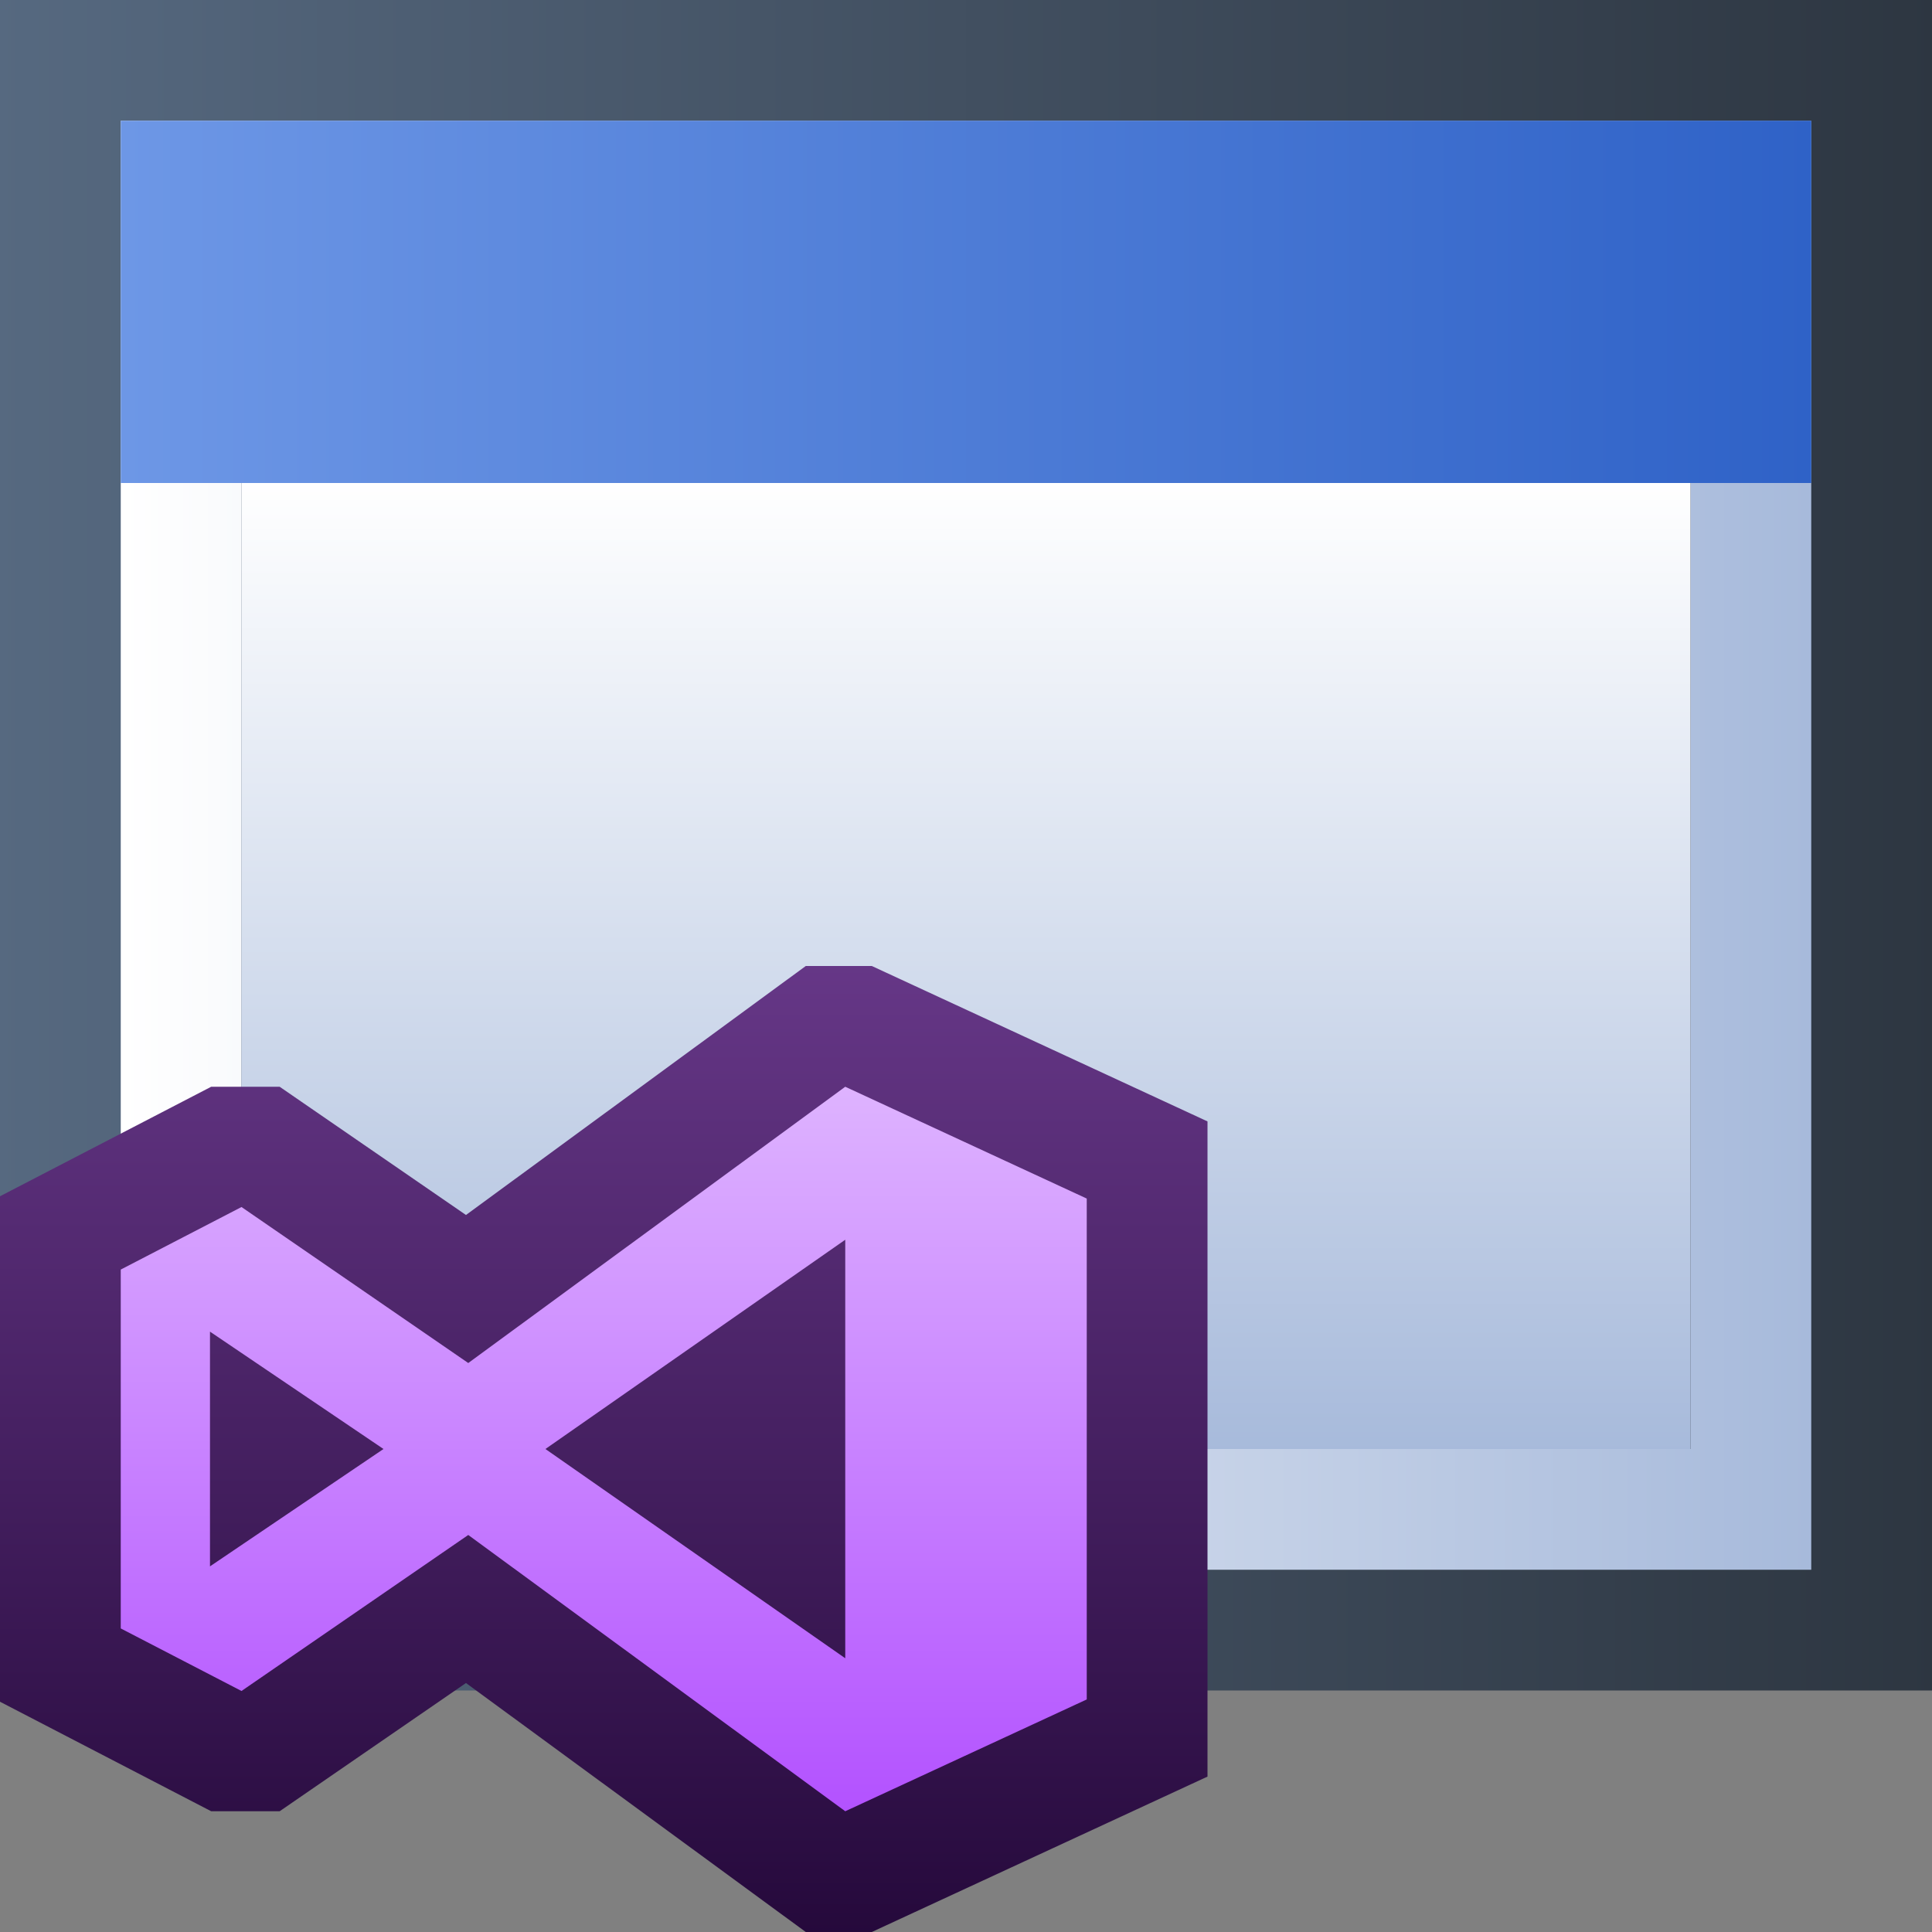 <svg ti:v='1' width='16' height='16' viewBox='0,0,16,16' xmlns='http://www.w3.org/2000/svg' xmlns:ti='urn:schemas-jetbrains-com:tisvg'><rect x="0" y="0" width="16" height="16" fill="#808080" stroke="none"/><g><path fill-rule='evenodd' d='M0,0L16,0L16,16L0,16Z' fill='#FFFFFF' opacity='0'/><linearGradient id='F1' x1='-3.8147E-06' y1='0.5' x2='1' y2='0.5'><stop offset='0' stop-color='#566980'/><stop offset='1' stop-color='#2D3641'/></linearGradient><path fill-rule='evenodd' d='M16,14L0,14L0,0L16,0L16,14Z' fill='url(#F1)'/><linearGradient id='F2' x1='-4.35965E-06' y1='0.5' x2='1' y2='0.5'><stop offset='0' stop-color='#FFFFFF'/><stop offset='1' stop-color='#A7BADB'/></linearGradient><path fill-rule='evenodd' d='M14,12L2,12L2,4L14,4M1,13L15,13L15,1L1,1L1,13Z' fill='url(#F2)'/><linearGradient id='F3' x1='0.5' y1='7.62939E-06' x2='0.5' y2='1'><stop offset='0' stop-color='#FFFFFF'/><stop offset='1' stop-color='#A7BADB'/></linearGradient><path fill-rule='evenodd' d='M14,12L2,12L2,4L14,4L14,12Z' fill='url(#F3)'/><linearGradient id='F4' x1='0.5' y1='7.62939E-06' x2='0.5' y2='1'><stop offset='0' stop-color='#663787'/><stop offset='1' stop-color='#25093B'/></linearGradient><path fill-rule='evenodd' d='M7.22,8L6.673,8L3.859,10.062L2.316,9L1.749,9L0,9.907L0,14.093L1.749,15L2.316,15L3.859,13.938L6.673,16L7.22,16L10,14.713L10,9.287L7.22,8Z' fill='url(#F4)'/><linearGradient id='F5' x1='0.5' y1='1.01725E-05' x2='0.5' y2='1'><stop offset='0' stop-color='#DEB3FF'/><stop offset='1' stop-color='#B352FF'/></linearGradient><path fill-rule='evenodd' d='M7,13.733L4.517,12L7,10.267M1.739,12.972L1.739,11.028L3.176,12M7,9L3.878,11.288L2,9.996L1,10.514L1,13.486L2,14.004L3.878,12.712L7,15L9,14.074L9,9.926L7,9Z' fill='url(#F5)'/><linearGradient id='F6' x1='-4.35965E-06' y1='0.5' x2='1' y2='0.5'><stop offset='0' stop-color='#6D97E6'/><stop offset='1' stop-color='#2F62C7'/></linearGradient><path fill-rule='evenodd' d='M15,4L1,4L1,1L15,1L15,4Z' fill='url(#F6)'/></g></svg>